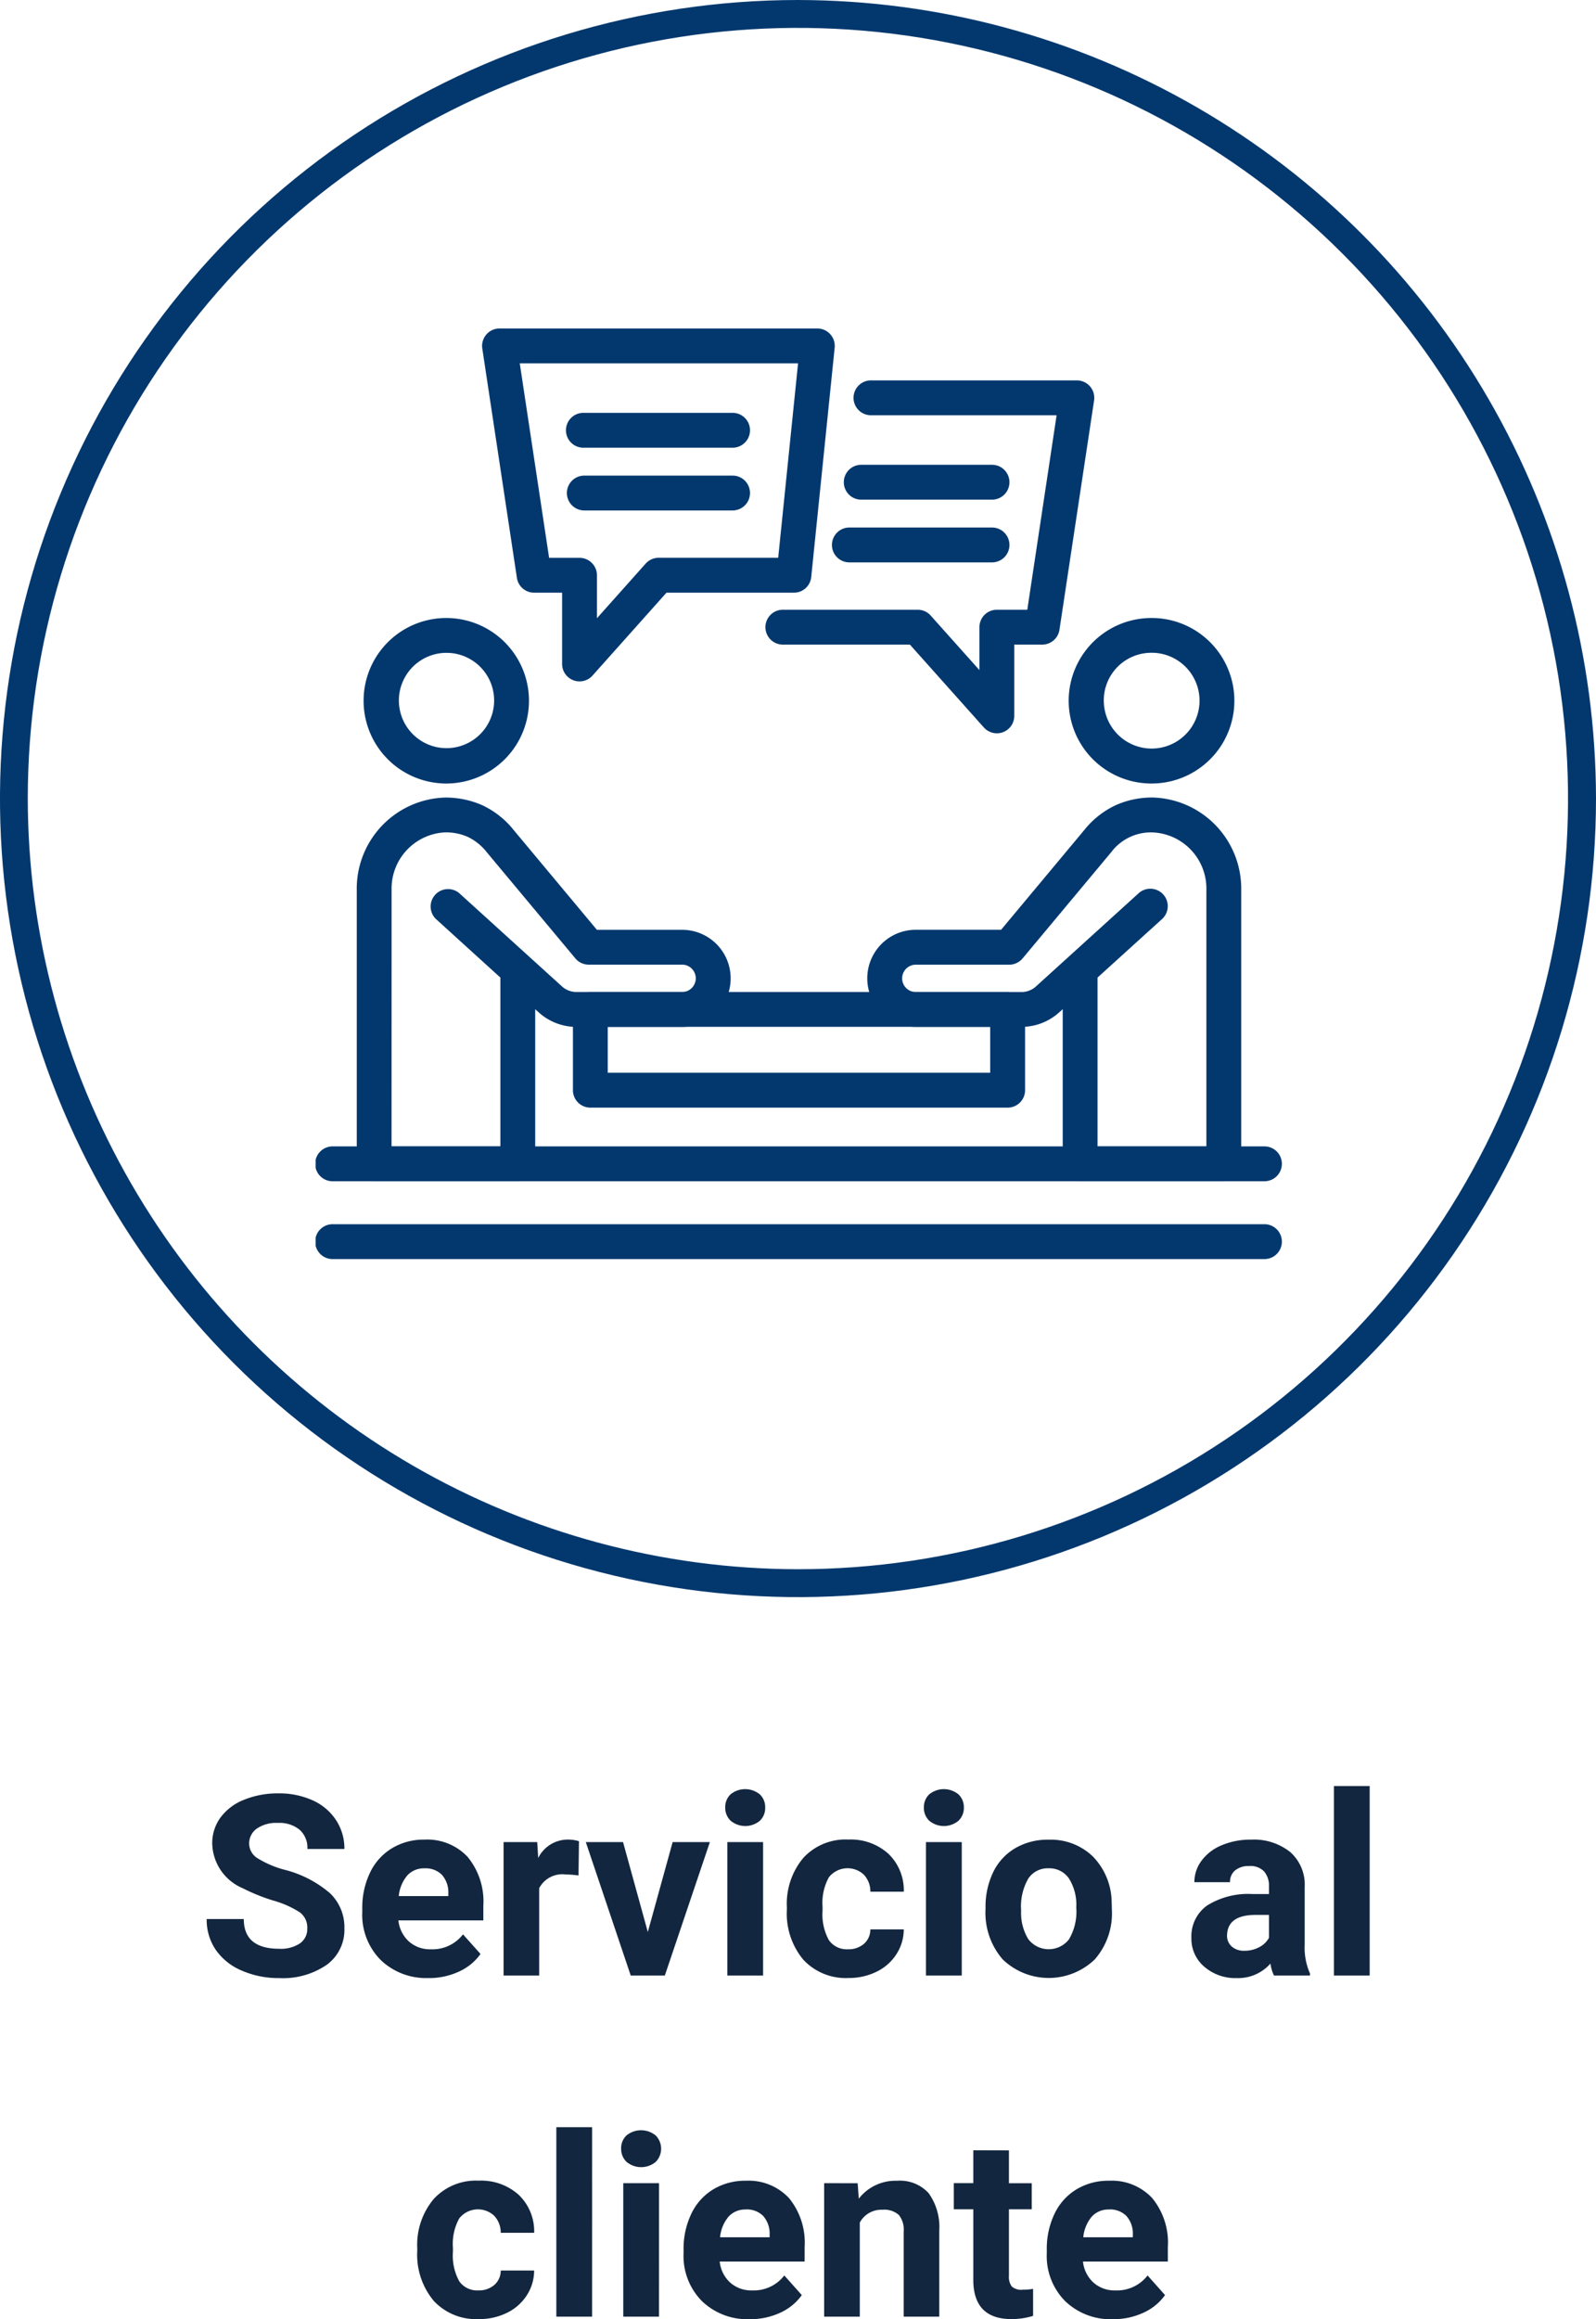 <svg xmlns="http://www.w3.org/2000/svg" xmlns:xlink="http://www.w3.org/1999/xlink" width="126.415" height="183.565" viewBox="0 0 126.415 183.565"><defs><clipPath id="a"><path d="M2.2,63.208a61,61,0,1,1,61,61,61.074,61.074,0,0,1-61-61M63.208,0a63.208,63.208,0,1,0,63.207,63.208A63.279,63.279,0,0,0,63.208,0Z" fill="#03386e"/></clipPath><clipPath id="b"><rect width="76.571" height="73.66" fill="#03386e"/></clipPath></defs><g transform="translate(-1294 -7346.293)"><path d="M24.86,17.27A1.5,1.5,0,0,0,24.274,16a7.685,7.685,0,0,0-2.109-.937,14.953,14.953,0,0,1-2.412-.972,3.941,3.941,0,0,1-2.422-3.525A3.434,3.434,0,0,1,17.98,8.5a4.236,4.236,0,0,1,1.865-1.411,7.021,7.021,0,0,1,2.729-.508,6.39,6.39,0,0,1,2.715.552A4.323,4.323,0,0,1,27.14,8.7,4.076,4.076,0,0,1,27.8,10.98H24.87a1.917,1.917,0,0,0-.615-1.519,2.529,2.529,0,0,0-1.729-.542,2.7,2.7,0,0,0-1.67.454,1.432,1.432,0,0,0-.6,1.2,1.372,1.372,0,0,0,.7,1.162,7.889,7.889,0,0,0,2.056.879,8.882,8.882,0,0,1,3.643,1.865A3.715,3.715,0,0,1,27.8,17.25a3.422,3.422,0,0,1-1.4,2.9,6.113,6.113,0,0,1-3.76,1.05,7.26,7.26,0,0,1-2.988-.6A4.729,4.729,0,0,1,17.6,18.949a4.214,4.214,0,0,1-.708-2.422h2.939q0,2.354,2.813,2.354a2.736,2.736,0,0,0,1.631-.425A1.382,1.382,0,0,0,24.86,17.27Zm9.6,3.926a5.187,5.187,0,0,1-3.784-1.426,5.068,5.068,0,0,1-1.46-3.8V15.7a6.383,6.383,0,0,1,.615-2.847,4.515,4.515,0,0,1,1.743-1.934,4.893,4.893,0,0,1,2.573-.679,4.385,4.385,0,0,1,3.413,1.367,5.555,5.555,0,0,1,1.245,3.877v1.152H32.077a2.622,2.622,0,0,0,.825,1.66,2.5,2.5,0,0,0,1.743.625,3.046,3.046,0,0,0,2.549-1.182l1.387,1.553a4.237,4.237,0,0,1-1.719,1.4A5.639,5.639,0,0,1,34.46,21.2Zm-.322-8.682a1.764,1.764,0,0,0-1.362.569,2.946,2.946,0,0,0-.669,1.628h3.926v-.226a2.1,2.1,0,0,0-.508-1.457A1.819,1.819,0,0,0,34.137,12.514Zm12.207.566A7.667,7.667,0,0,0,45.329,13a2.067,2.067,0,0,0-2.1,1.084V21H40.407V10.434h2.666l.078,1.26A2.615,2.615,0,0,1,45.5,10.238a2.957,2.957,0,0,1,.879.127Zm5.488,4.473L53.8,10.434h2.949L53.18,21h-2.7L46.921,10.434H49.87ZM60.964,21H58.132V10.434h2.832Zm-3-13.3a1.39,1.39,0,0,1,.425-1.045,1.831,1.831,0,0,1,2.31,0A1.382,1.382,0,0,1,61.13,7.7,1.386,1.386,0,0,1,60.7,8.754a1.81,1.81,0,0,1-2.295,0A1.386,1.386,0,0,1,57.966,7.7ZM67.682,18.92a1.851,1.851,0,0,0,1.27-.43,1.506,1.506,0,0,0,.508-1.143h2.646a3.62,3.62,0,0,1-.586,1.968A3.866,3.866,0,0,1,69.943,20.7a4.936,4.936,0,0,1-2.212.493,4.587,4.587,0,0,1-3.574-1.44,5.7,5.7,0,0,1-1.309-3.979V15.59a5.635,5.635,0,0,1,1.3-3.9,4.534,4.534,0,0,1,3.564-1.455,4.444,4.444,0,0,1,3.179,1.128,3.994,3.994,0,0,1,1.216,3H69.46a1.939,1.939,0,0,0-.508-1.34,1.887,1.887,0,0,0-2.778.2,4.166,4.166,0,0,0-.5,2.333v.293a4.219,4.219,0,0,0,.5,2.347A1.721,1.721,0,0,0,67.682,18.92ZM76.7,21H73.864V10.434H76.7Zm-3-13.3a1.39,1.39,0,0,1,.425-1.045,1.831,1.831,0,0,1,2.31,0,1.382,1.382,0,0,1,.43,1.045,1.386,1.386,0,0,1-.435,1.055,1.81,1.81,0,0,1-2.295,0A1.386,1.386,0,0,1,73.7,7.7Zm4.883,7.92a6.266,6.266,0,0,1,.605-2.8,4.432,4.432,0,0,1,1.743-1.9,5.086,5.086,0,0,1,2.642-.674,4.812,4.812,0,0,1,3.491,1.309A5.252,5.252,0,0,1,88.571,15.1l.02.723a5.523,5.523,0,0,1-1.357,3.9,5.261,5.261,0,0,1-7.29,0,5.62,5.62,0,0,1-1.362-3.984Zm2.822.2a3.95,3.95,0,0,0,.566,2.3,2.035,2.035,0,0,0,3.223.01,4.322,4.322,0,0,0,.576-2.518,3.91,3.91,0,0,0-.576-2.289,1.873,1.873,0,0,0-1.621-.812,1.842,1.842,0,0,0-1.6.807A4.395,4.395,0,0,0,81.4,15.819ZM101.432,21a3.134,3.134,0,0,1-.283-.947A3.415,3.415,0,0,1,98.483,21.2a3.752,3.752,0,0,1-2.573-.9,2.89,2.89,0,0,1-1.021-2.266,2.986,2.986,0,0,1,1.245-2.578,6.144,6.144,0,0,1,3.6-.908h1.3v-.605a1.741,1.741,0,0,0-.376-1.172,1.479,1.479,0,0,0-1.187-.439,1.682,1.682,0,0,0-1.118.342,1.161,1.161,0,0,0-.405.938H95.124a2.835,2.835,0,0,1,.566-1.7,3.744,3.744,0,0,1,1.6-1.226,5.837,5.837,0,0,1,2.324-.444,4.611,4.611,0,0,1,3.1.981,3.433,3.433,0,0,1,1.147,2.759v4.58a5.052,5.052,0,0,0,.42,2.275V21ZM99.1,19.037a2.431,2.431,0,0,0,1.152-.278,1.828,1.828,0,0,0,.781-.747V16.2H99.977q-2.119,0-2.256,1.465l-.01.166a1.13,1.13,0,0,0,.371.869A1.441,1.441,0,0,0,99.1,19.037ZM109.01,21h-2.832V6h2.832ZM38.405,45.92a1.851,1.851,0,0,0,1.27-.43,1.506,1.506,0,0,0,.508-1.143h2.646a3.62,3.62,0,0,1-.586,1.968A3.866,3.866,0,0,1,40.666,47.7a4.936,4.936,0,0,1-2.212.493,4.587,4.587,0,0,1-3.574-1.44,5.7,5.7,0,0,1-1.309-3.979V42.59a5.635,5.635,0,0,1,1.3-3.9,4.534,4.534,0,0,1,3.564-1.455,4.444,4.444,0,0,1,3.179,1.128,3.994,3.994,0,0,1,1.216,3H40.182a1.939,1.939,0,0,0-.508-1.34,1.887,1.887,0,0,0-2.778.2,4.166,4.166,0,0,0-.5,2.333v.293a4.219,4.219,0,0,0,.5,2.347A1.721,1.721,0,0,0,38.405,45.92ZM47.419,48H44.587V33h2.832Zm5.3,0H49.889V37.434h2.832Zm-3-13.3a1.39,1.39,0,0,1,.425-1.045,1.831,1.831,0,0,1,2.31,0,1.491,1.491,0,0,1,0,2.1,1.81,1.81,0,0,1-2.295,0A1.386,1.386,0,0,1,49.723,34.7ZM59.909,48.2a5.187,5.187,0,0,1-3.784-1.426,5.068,5.068,0,0,1-1.46-3.8V42.7a6.383,6.383,0,0,1,.615-2.847,4.515,4.515,0,0,1,1.743-1.934,4.893,4.893,0,0,1,2.573-.679,4.385,4.385,0,0,1,3.413,1.367,5.555,5.555,0,0,1,1.245,3.877v1.152H57.526a2.622,2.622,0,0,0,.825,1.66,2.494,2.494,0,0,0,1.743.625,3.046,3.046,0,0,0,2.549-1.182l1.387,1.553a4.237,4.237,0,0,1-1.719,1.4A5.639,5.639,0,0,1,59.909,48.2Zm-.322-8.682a1.764,1.764,0,0,0-1.362.569,2.946,2.946,0,0,0-.669,1.628h3.926v-.226a2.1,2.1,0,0,0-.508-1.457A1.819,1.819,0,0,0,59.587,39.514Zm8.867-2.08.088,1.221a3.689,3.689,0,0,1,3.037-1.416,3.066,3.066,0,0,1,2.5.986,4.6,4.6,0,0,1,.84,2.949V48H72.1V41.242a1.831,1.831,0,0,0-.391-1.3,1.749,1.749,0,0,0-1.3-.405,1.942,1.942,0,0,0-1.787,1.016V48H65.8V37.434Zm11.982-2.6v2.6h1.807V39.5H80.436v5.273a1.259,1.259,0,0,0,.225.84,1.128,1.128,0,0,0,.859.254,4.5,4.5,0,0,0,.83-.068v2.139a5.81,5.81,0,0,1-1.709.254q-2.969,0-3.027-3V39.5H76.071v-2.07h1.543v-2.6ZM88.678,48.2a5.187,5.187,0,0,1-3.784-1.426,5.068,5.068,0,0,1-1.46-3.8V42.7a6.383,6.383,0,0,1,.615-2.847,4.515,4.515,0,0,1,1.743-1.934,4.893,4.893,0,0,1,2.573-.679,4.385,4.385,0,0,1,3.413,1.367,5.555,5.555,0,0,1,1.245,3.877v1.152H86.3a2.622,2.622,0,0,0,.825,1.66,2.494,2.494,0,0,0,1.743.625,3.046,3.046,0,0,0,2.549-1.182L92.8,46.291a4.237,4.237,0,0,1-1.719,1.4A5.639,5.639,0,0,1,88.678,48.2Zm-.322-8.682a1.764,1.764,0,0,0-1.362.569,2.946,2.946,0,0,0-.669,1.628h3.926v-.226a2.1,2.1,0,0,0-.508-1.457A1.819,1.819,0,0,0,88.356,39.514Z" transform="translate(1293.479 7481.663)" fill="#12263f"/><g transform="translate(1294 7346.293)"><g clip-path="url(#a)"><rect width="156.849" height="156.851" transform="translate(-34.098 9.986) rotate(-16.323)" fill="#03386e"/></g></g><g transform="translate(1319 7372.293)"><g transform="translate(0 0)" clip-path="url(#b)"><path d="M14.556,50.853H3.177a1.38,1.38,0,0,1-1.38-1.38V27.8a7.215,7.215,0,0,1,7.016-7.318,7.2,7.2,0,0,1,2.91.6,6.94,6.94,0,0,1,2.494,1.961l6.6,7.908H27.57a3.842,3.842,0,1,1,0,7.685H19.2a4.451,4.451,0,0,1-3-1.158l-.268-.243V49.474a1.379,1.379,0,0,1-1.38,1.38m-10-2.759h8.62V34.73L8.05,30.08A1.38,1.38,0,0,1,9.9,28.037l8.152,7.395a1.706,1.706,0,0,0,1.144.442h8.37a1.083,1.083,0,1,0,0-2.166h-7.4a1.373,1.373,0,0,1-1.059-.5l-7.014-8.4a4.242,4.242,0,0,0-1.49-1.206,4.306,4.306,0,0,0-1.773-.364A4.452,4.452,0,0,0,4.556,27.8Z" transform="translate(1.461 16.646)" fill="#03386e"/><path d="M8.654,25.743c-.123,0-.248,0-.373-.011a6.55,6.55,0,0,1-4-11.423A6.55,6.55,0,1,1,8.654,25.743M8.641,15.4a3.772,3.772,0,1,0,.218.005c-.074,0-.145-.005-.218-.005" transform="translate(1.703 10.274)" fill="#03386e"/><path d="M52.34,50.853H40.961a1.379,1.379,0,0,1-1.38-1.38V37.232l-.268.243a4.448,4.448,0,0,1-3,1.158h-8.37a3.842,3.842,0,0,1,0-7.685H34.7l6.6-7.908a6.96,6.96,0,0,1,2.494-1.961,7.087,7.087,0,0,1,2.91-.6A7.215,7.215,0,0,1,53.72,27.8V49.474a1.379,1.379,0,0,1-1.38,1.38m-10-2.759h8.62V27.8a4.45,4.45,0,0,0-4.276-4.559,3.94,3.94,0,0,0-3.265,1.57l-7.012,8.4a1.379,1.379,0,0,1-1.061.5h-7.4a1.083,1.083,0,0,0,0,2.166h8.37a1.7,1.7,0,0,0,1.144-.442l8.152-7.395a1.38,1.38,0,0,1,1.855,2.043L42.34,34.73Z" transform="translate(19.594 16.646)" fill="#03386e"/><path d="M39.463,25.743A6.55,6.55,0,0,1,39.1,12.652a6.55,6.55,0,1,1,.732,13.08c-.123.007-.248.011-.37.011M35.681,19.4a3.791,3.791,0,1,0,3.573-4,3.765,3.765,0,0,0-3.573,4" transform="translate(26.755 10.274)" fill="#03386e"/><path d="M45.675,38.123H12.622a1.38,1.38,0,0,1-1.38-1.38V30.35a1.38,1.38,0,0,1,1.38-1.38H45.675a1.38,1.38,0,0,1,1.38,1.38v6.394a1.38,1.38,0,0,1-1.38,1.38M14,35.364H44.294V31.729H14Z" transform="translate(9.138 23.548)" fill="#03386e"/><path d="M14.99,27.934a1.362,1.362,0,0,1-.491-.091,1.378,1.378,0,0,1-.888-1.289V20.913H11.393a1.379,1.379,0,0,1-1.363-1.175L7.289,1.586A1.381,1.381,0,0,1,8.654,0H33.829A1.382,1.382,0,0,1,35.2,1.521L33.343,19.675a1.377,1.377,0,0,1-1.372,1.238H21.877L16.02,27.474a1.381,1.381,0,0,1-1.03.46m-2.409-9.78H14.99a1.38,1.38,0,0,1,1.38,1.38v3.4l3.86-4.324a1.38,1.38,0,0,1,1.03-.46h9.467L32.3,2.759H10.257Z" transform="translate(5.912 0)" fill="#03386e"/><path d="M24.156,6.443H12.338a1.38,1.38,0,1,1,0-2.759H24.156a1.38,1.38,0,0,1,0,2.759" transform="translate(8.907 2.994)" fill="#03386e"/><path d="M24.156,9.183H12.338a1.38,1.38,0,0,1,0-2.759H24.156a1.38,1.38,0,0,1,0,2.759" transform="translate(8.907 5.221)" fill="#03386e"/><path d="M38,30.2a1.378,1.378,0,0,1-1.03-.46L31.11,23.18h-10.1a1.38,1.38,0,0,1,0-2.759H31.727a1.377,1.377,0,0,1,1.03.46L36.618,25.2V21.8A1.378,1.378,0,0,1,38,20.421h2.409L42.731,5.026H28.063a1.38,1.38,0,1,1,0-2.759h16.27A1.381,1.381,0,0,1,45.7,3.851L42.957,22.005a1.38,1.38,0,0,1-1.363,1.175H39.377v5.642a1.38,1.38,0,0,1-.888,1.289A1.362,1.362,0,0,1,38,30.2" transform="translate(15.96 1.842)" fill="#03386e"/><path d="M34.838,8.711H24.478a1.38,1.38,0,1,1,0-2.759h10.36a1.38,1.38,0,0,1,0,2.759" transform="translate(18.775 4.838)" fill="#03386e"/><path d="M35.261,11.45h-11.3a1.38,1.38,0,1,1,0-2.759h11.3a1.38,1.38,0,0,1,0,2.759" transform="translate(18.352 7.064)" fill="#03386e"/><path d="M75.191,38.471H1.38a1.38,1.38,0,1,1,0-2.759H75.191a1.38,1.38,0,0,1,0,2.759" transform="translate(0 29.028)" fill="#03386e"/><path d="M75.191,41.869H1.38a1.38,1.38,0,1,1,0-2.759H75.191a1.38,1.38,0,0,1,0,2.759" transform="translate(0 31.79)" fill="#03386e"/></g></g></g></svg>